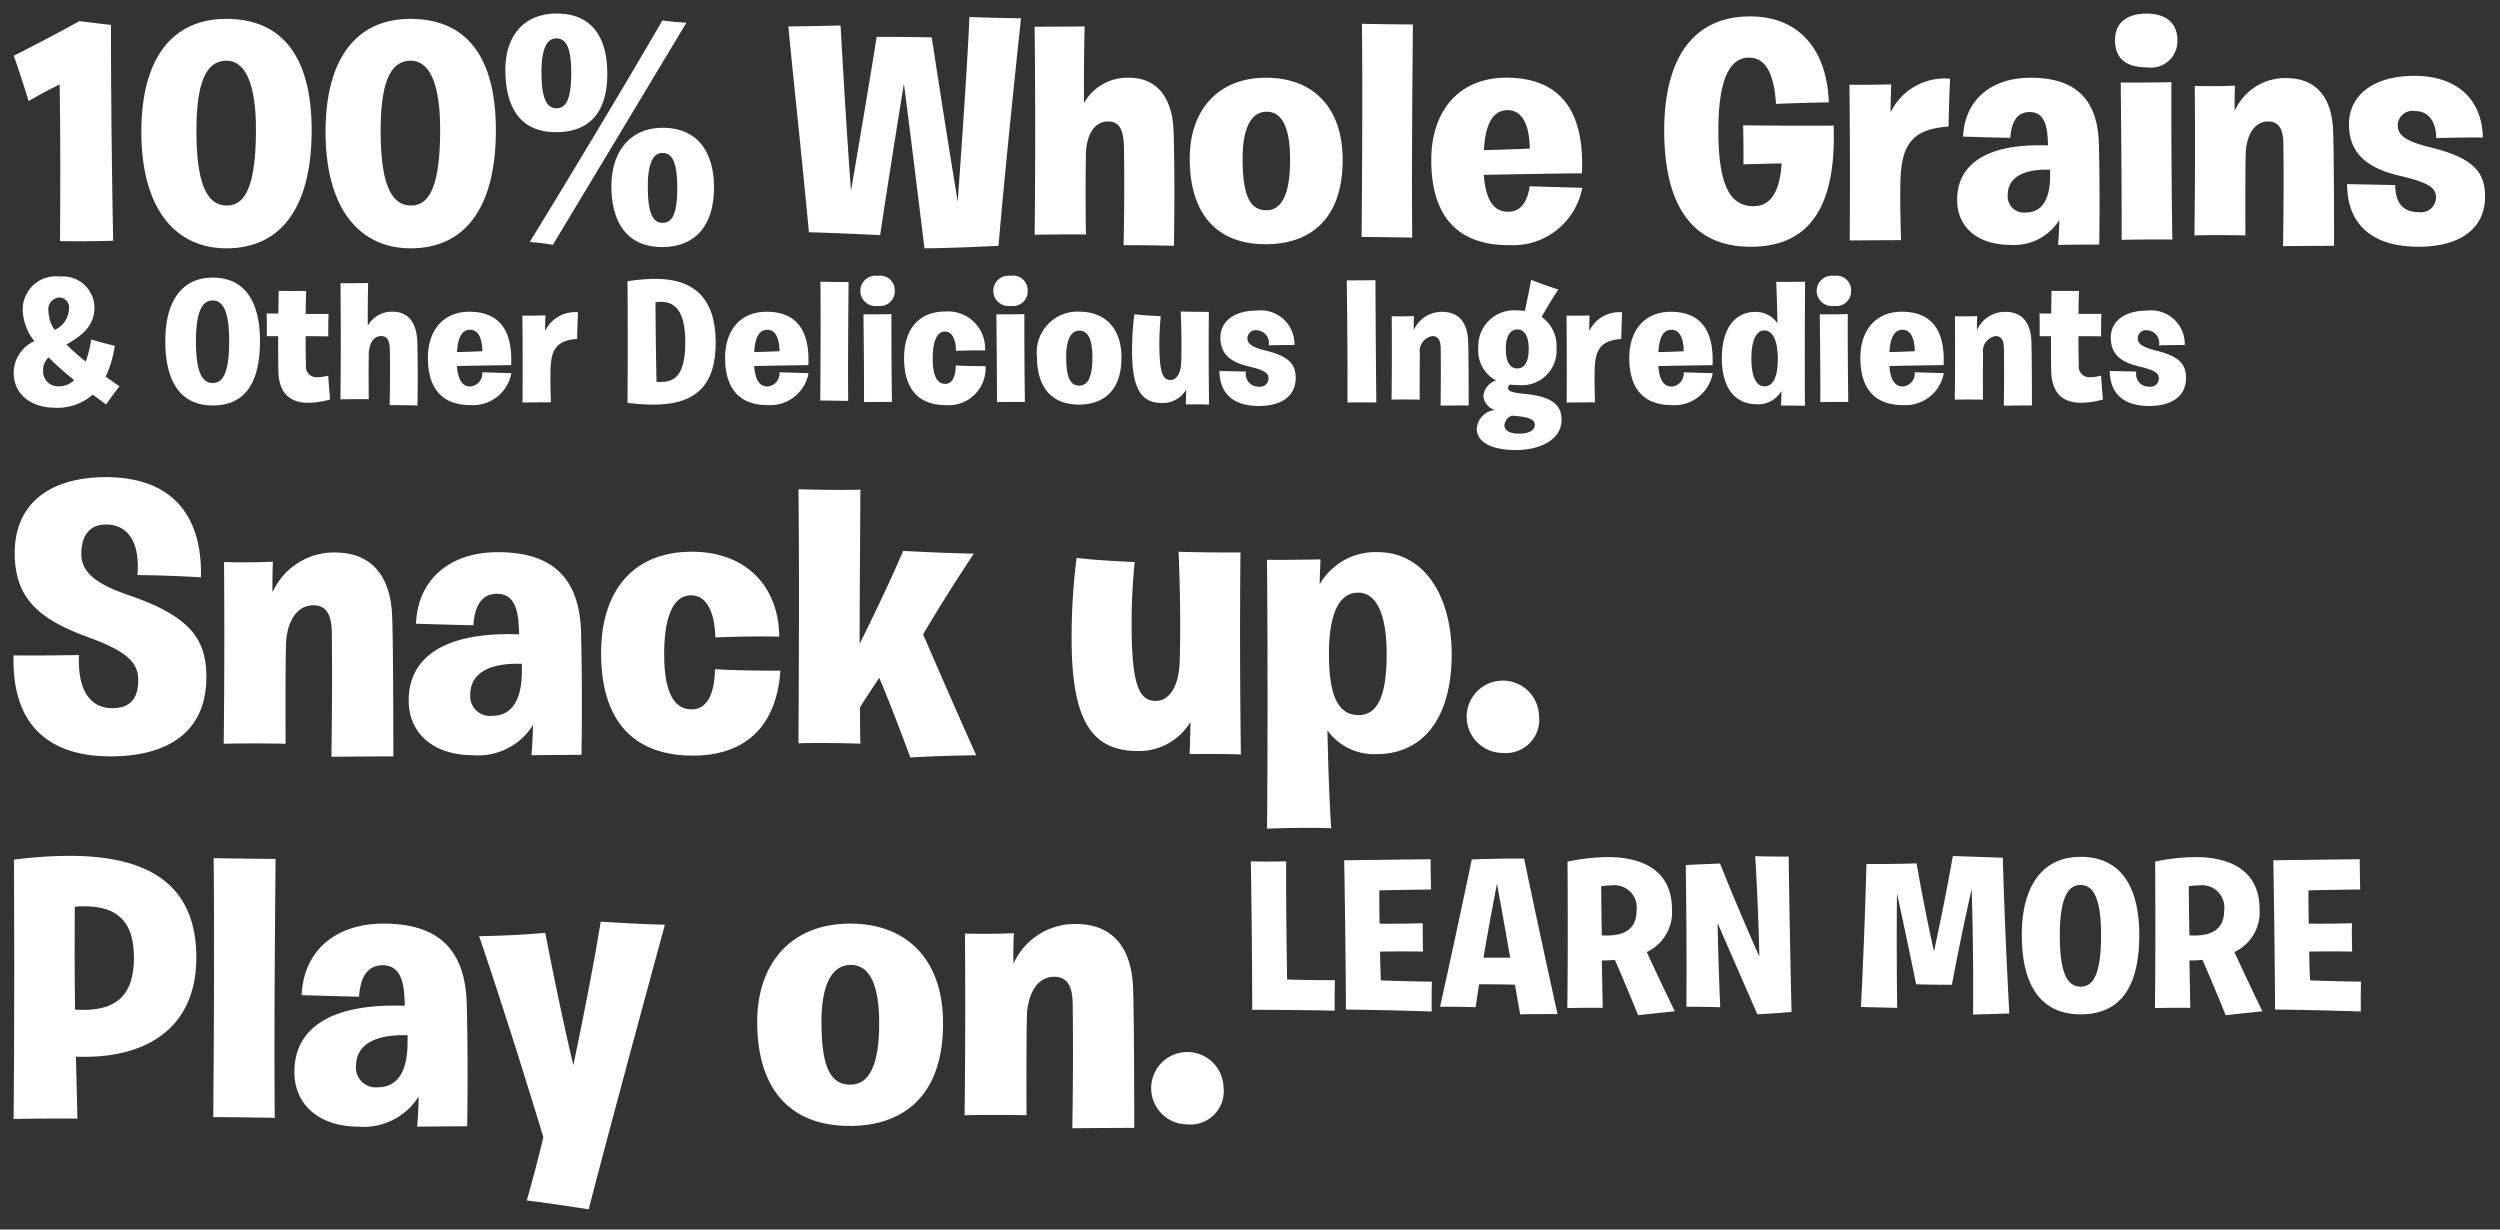 <svg width="183" height="90" xmlns="http://www.w3.org/2000/svg" xmlns:xlink="http://www.w3.org/1999/xlink"><rect width="100%" height="100%" fill="#333333" stroke="none"/><svg width="83.28" height="13.66" viewBox="-1 -1 83.28 13.66" x="90.56" y="61.66" xmlns="http://www.w3.org/2000/svg"><path data-name="Learn More" d="M.101 11.257s3.02 0 6.04.063c0 0-.016-.839.015-2.233 0 0-1.207.016-3.5-.047-.1-6.541-.064-8.647-.064-8.647-1.78.032-2.591 0-2.591 0 .1 5.891.1 10.864.1 10.864zm6.861-.016c3.369.032 6.278.143 6.278.143-.016-1.425.016-2.186.016-2.186-2.352-.032-3.735-.095-3.735-.095-.032-.744-.048-1.457-.064-2.106 1.939-.032 3.147 0 3.147 0-.032-1.33-.016-2.075-.016-2.075-1.748.047-2.749.032-3.163.032-.031-1.52-.016-2.439-.016-2.439a361.87 361.87 0 013.783-.063C13.16 1.074 13.16.235 13.16.235 9.076.282 6.835.314 6.835.314c.111 6.398.127 10.927.127 10.927zm6.891-.206a56.67 56.67 0 012.607.032c.079-.57.159-1.124.254-1.679 1.176 0 2.05.016 2.622.032.239 1.41.382 2.17.382 2.17 1.383-.032 2.734-.016 2.734-.016C21.132 5.619 20.004.188 20.004.188s-1.78-.016-3.83.063a904.398 904.398 0 01-2.321 10.78zm4.164-9.011c.4 2.17.715 3.975.97 5.416h-1.955c.429-2.55.826-4.561.985-5.416zm10.331 9.629c1.605-.174 2.686-.285 2.686-.285a250.38 250.38 0 01-2.05-4.339 3.22 3.22 0 001.843-3.151c0-2.455-1.669-3.8-4.72-3.8a14.777 14.777 0 00-2.925.332c.048 6.667-.016 10.721-.016 10.721 1.288-.032 2.591-.016 2.591-.016l-.064-3.468a9.175 9.175 0 00.954-.047 144.24 144.24 0 011.701 4.053zm-2.655-5.844s-.031-1.457-.047-3.595a4.5 4.5 0 01.763-.063 1.631 1.631 0 011.828 1.837c.001 1.378-.906 1.916-2.544 1.821zm6.189 5.226c1.351 0 2.48.032 2.48.032-.112-2.6-.175-4.8-.191-6.145 1.764 4.038 2.908 6.667 2.908 6.667a67.17 67.17 0 002.5-.174c-.159-7.047-.207-11.37-.207-11.37-1.351 0-2.448-.032-2.448-.032.191 3.294.271 5.923.3 7.348-1.7-3.817-2.876-6.81-2.876-6.81-1.383.047-2.512.111-2.512.111.094 6.43.046 10.369.046 10.369zm12.778.016c1.224.032 2.654.063 2.654.063a375.854 375.854 0 01-.016-8.377c.859 3.927 1.4 6.651 1.4 6.651 1.335.047 2.622.032 2.622.032a203.498 203.498 0 011.447-7.015c.159 5.258.1 9.2.1 9.2 1.3-.032 2.655-.079 2.655-.079-.366-6.81-.477-11.4-.477-11.4l-3.656-.127a184.755 184.755 0 01-1.383 6.984c-.779-3.5-1.271-6.445-1.271-6.445-1.892.063-3.672.048-3.672.048a433.765 433.765 0 01-.403 10.465zm16.084.538c2.622 0 4.275-1.631 4.291-5.749.016-3.516-1.3-5.78-4.291-5.78-2.972 0-4.339 2.391-4.307 5.8.015 3.718 1.478 5.729 4.307 5.729zm0-2.027c-1 0-1.526-1.045-1.526-3.769 0-2.55.525-3.674 1.51-3.674s1.51 1.061 1.51 3.674c0 2.898-.588 3.769-1.494 3.769zm10.616 2.09c1.606-.174 2.687-.285 2.687-.285a252.963 252.963 0 01-2.051-4.339 3.22 3.22 0 001.844-3.151c0-2.455-1.669-3.8-4.721-3.8a14.776 14.776 0 00-2.924.332c.047 6.667-.016 10.721-.016 10.721 1.287-.032 2.591-.016 2.591-.016l-.064-3.468a9.175 9.175 0 00.954-.047c1.078 2.486 1.7 4.054 1.7 4.054zm-2.654-5.844s-.032-1.457-.048-3.595a4.511 4.511 0 01.763-.063 1.631 1.631 0 011.828 1.837c0 1.379-.906 1.917-2.543 1.822zm6.268 5.432c3.37.032 6.278.143 6.278.143-.016-1.425.016-2.186.016-2.186-2.352-.032-3.735-.095-3.735-.095-.032-.744-.048-1.457-.064-2.106 1.94-.032 3.148 0 3.148 0-.032-1.33-.016-2.075-.016-2.075-1.749.047-2.75.032-3.163.032-.032-1.52-.016-2.439-.016-2.439 2.177-.047 3.783-.063 3.783-.063-.032-1.378-.032-2.217-.032-2.217-4.085.047-6.326.079-6.326.079.111 6.399.127 10.928.127 10.928z" fill="#fff" fill-rule="evenodd"/></svg><svg width="182.91" height="19.19" viewBox="-1 -1 182.91 19.19" xmlns="http://www.w3.org/2000/svg"><path data-name="100% Whole Grains" d="M3.392 16.646s1.506.046 3.893-.023c0 0-.162-7.694-.162-15.8 0 0-.834-.092-2.317-.276 0 0-1.831 1.037-4.8 2.534 0 0 .441 1.2 1.089 3.317 0 0 .881-.53 2.271-1.221.026 1.402.073 5.157.026 11.469zm12.188.53c4.055 0 6.233-3.087 6.233-8.639 0-5.414-2.178-8.155-6.256-8.155-3.847 0-6.21 2.764-6.21 8.27 0 5.529 2.409 8.524 6.233 8.524zm.023-3.133c-1.483 0-2.224-1.659-2.224-5.46 0-3.571.718-5.137 2.2-5.137 1.39 0 2.155 1.7 2.155 5.045.001 4.239-.833 5.552-2.131 5.552zm13.462 3.133c4.055 0 6.233-3.087 6.233-8.639 0-5.414-2.178-8.155-6.256-8.155-3.846 0-6.21 2.764-6.21 8.27 0 5.529 2.41 8.524 6.233 8.524zm.023-3.133c-1.483 0-2.224-1.659-2.224-5.46 0-3.571.718-5.137 2.2-5.137 1.39 0 2.155 1.7 2.155 5.045.001 4.239-.833 5.552-2.131 5.552zM39.7 8.675c2.132 0 3.754-1.106 3.754-4.285 0-2.81-1.251-4.4-3.707-4.4-2.41 0-3.754 1.659-3.754 4.1 0 2.719 1.043 4.585 3.707 4.585zm.024-1.751c-.719 0-1.089-.76-1.089-2.626 0-1.613.347-2.488 1.089-2.488s1.089.737 1.089 2.511c0 2.004-.394 2.603-1.089 2.603zm-.255 10S41.647 13.307 49.247.66c0 0-.7-.023-1.761-.161 0 0-3.476 6.036-9.709 16.218a15.365 15.365 0 011.692.206zm7.994.161c2.178 0 3.8-1.29 3.8-4.377 0-2.58-1.205-4.354-3.754-4.354-2.456 0-3.754 1.843-3.754 4.262.001 2.671 1.159 4.468 3.708 4.468zm.046-1.774c-.742 0-1.089-.737-1.089-2.672 0-1.636.371-2.442 1.066-2.442.764 0 1.089.76 1.089 2.58 0 1.865-.371 2.533-1.066 2.533zm19.162 1.866s1.807 0 5.422-.184c0 0 .371-4.7 1.645-16.656 0 0-1.158 0-3.777-.092 0 0-.092 2.9-.857 13.523-.348-2.142-1-6.128-1.9-12.026 0 0-1.112-.046-4.032-.046 0 0-.324 2.142-1.877 11.265-.185-2.4-.463-6.635-.764-12.095 0 0-1.831.046-3.823.069.208 2.35.811 7.764 1.506 15.067 0 0 1.32.023 5.213.207 0 0 .51-3.479 1.738-11.081.301 2.257.791 6.22 1.506 12.048zm8.064-.991c2.294-.046 3.753-.023 3.753-.023s-.046-3.087 0-5.851c.023-1.382.58-2.419 1.622-2.419.834 0 1.112.6 1.159 1.728.069 3.525-.023 7.326-.023 7.326 2.247 0 3.684.046 3.684.046s.092-4.515-.023-8.409c-.093-2.4-1.182-3.893-3.267-3.893a3.655 3.655 0 00-3.291 1.843c-.023-3.11.047-5.6.047-5.6-2.41.023-3.661.023-3.661.023.092 8.548 0 15.228 0 15.228zm16.914.691c3.268 0 5.631-1.843 5.631-6.151.023-3.663-1.993-6.036-5.607-6.036-3.453 0-5.585 2.3-5.585 5.921 0 3.985 1.924 6.266 5.561 6.266zm.047-2.488c-1.2 0-1.738-1.083-1.738-3.778 0-2.281.649-3.433 1.761-3.433 1.182 0 1.715 1.267 1.715 3.525 0 2.649-.672 3.686-1.738 3.686zm10.682 2s-.07-3.317.046-15.6c0 0-1.182 0-3.73-.046 0 0 .069 4.492-.024 15.6 0 .004 1.391.004 3.708.05zm7.066.553a5.156 5.156 0 005.376-4.193c-2.41-.069-3.846-.115-3.846-.115-.186 1.267-.742 1.866-1.576 1.866-1.066 0-1.645-.852-1.784-2.7 4.657-.092 7.183-.115 7.183-.115.185-4.124-1.228-6.98-5.515-7-3.545 0-5.514 2.488-5.514 6.036 0 3.598 1.488 6.225 5.676 6.225zm-.088-9.879c1.042 0 1.6 1.014 1.622 2.811-1.367.069-2.456.092-3.36.115.112-1.936.668-2.926 1.738-2.926zm17.772 10c3.846 0 6.325-2.281 6.094-8.869-3.708.023-6.627-.023-6.627-.023.046 1.866.023 2.857.023 2.857l2.8-.069c-.139 2.166-.858 3.133-2.062 3.133-1.738 0-2.572-1.566-2.572-5.552 0-3.525.741-5.322 2.247-5.322 1.182 0 1.831 1.106 1.97 3.387 1.506-.069 3.869-.115 3.869-.115-.139-3.847-2.155-6.289-5.769-6.289-4.148 0-6.28 3.064-6.28 8.34 0 6.055 2.48 8.52 6.303 8.52zm7.275-.461c2.5-.023 3.754-.023 3.754-.023s-.093-2.58-.046-4.308c.069-2.764.927-3.824 3.522-4.008.046-2.281.116-3.5.116-3.5a4.388 4.388 0 00-4.357 2.465c0-1.152.047-2.05.047-2.05-2.109.046-3.059.023-3.059.023.066 5.568.019 11.399.019 11.399zm11.725.322a3.9 3.9 0 003.614-1.82 26.715 26.715 0 01-.092 1.82c1.9-.023 3.012-.023 3.012-.023s.069-3.5-.023-7.326c-.07-3.133-1.53-4.884-5-4.884-3.013 0-4.843 1.751-4.936 4.308 2.109.069 3.453.092 3.453.092.069-1.175.51-1.889 1.413-1.889.857 0 1.251.622 1.321 1.912.023.23.023.53.023.53-4.541-.161-6.65 1.405-6.65 3.986-.007 2.026 1.544 3.293 3.861 3.293zm2.942-5.068c0 2.1-.857 2.7-1.784 2.7a1.187 1.187 0 01-1.321-1.29c0-1.06.811-1.912 3.105-1.843v.438zm5.237 4.7c2.132-.046 3.707-.023 3.707-.023-.092-6.266-.069-11.519-.069-11.519-2.34.046-3.708.023-3.708.023.089 8.453.066 11.517.066 11.517zm1.83-12.625a1.942 1.942 0 002.248-2c0-1.129-.718-1.935-2.248-1.935s-2.317.737-2.317 1.935c-.004 1.307.761 1.999 2.313 1.999zm9.987 13.085s2.572-.023 3.731-.023c0 0 0-6.7-.07-8.363-.069-2.465-1.2-3.893-3.406-3.916a4.058 4.058 0 00-3.8 2.4c-.023-.921.023-1.843.023-1.843-1.417.064-2.946.018-2.946.018a524.936 524.936 0 01-.023 10.943c1.715-.046 3.731 0 3.731 0s-.023-4.308.023-5.99c.046-1.336.626-2.35 1.645-2.35.834 0 1.112.645 1.112 1.7.046 3.529-.024 7.423-.024 7.423zm9.917.046c2.757 0 4.866-1.129 4.866-3.686 0-1.751-.834-2.81-3.939-3.571-1.946-.484-2.456-.922-2.456-1.659a1.082 1.082 0 011.274-1.014c1 0 1.53.783 1.553 1.981 2.155-.069 3.406-.046 3.406-.046-.047-2.626-1.715-4.515-5.028-4.515-3.036 0-4.773 1.474-4.773 3.525 0 2.027 1.158 3.2 3.753 3.8 2.2.507 2.619.922 2.619 1.59a1.1 1.1 0 01-1.275 1.06c-1.112 0-1.691-.622-1.714-1.981l-3.522-.069c.019 3.133 2.035 4.584 5.232 4.584z" fill="#fff" fill-rule="evenodd"/></svg><svg width="161.03" height="14.75" viewBox="-1 -1 161.03 14.75" y="19.19" xmlns="http://www.w3.org/2000/svg"><path data-name="&amp; Other Delicious Ingredients" d="M3.049 9.658a3.911 3.911 0 002.74-.964l.973.72c.653-.926.986-1.324.986-1.324l-1.012-.707a8.018 8.018 0 00.666-2.263s-.7-.154-1.728-.463a7.932 7.932 0 01-.4 1.62A18.225 18.225 0 013.865 5.03c1-.591 2.049-1.26 2.049-2.726a2.3 2.3 0 00-2.51-2.25 2.427 2.427 0 00-2.74 2.494 3.876 3.876 0 00.848 2.233 2.572 2.572 0 00-1.51 2.314c0 1.598 1.293 2.563 3.047 2.563zm.282-1.569a1.1 1.1 0 01-1.178-1.17 1.341 1.341 0 01.4-.952 23.012 23.012 0 001.882 1.672 1.637 1.637 0 01-1.104.45zM2.55 2.612a.875.875 0 01.781-1.029.734.734 0 01.717.861 1.752 1.752 0 01-1.05 1.517 2.523 2.523 0 01-.448-1.349zm12.023 6.879c2.113 0 3.444-1.324 3.457-4.667.013-2.854-1.05-4.693-3.457-4.693s-3.5 1.941-3.47 4.706c.013 3.021 1.191 4.653 3.47 4.653zm0-1.646c-.807 0-1.229-.849-1.229-3.06 0-2.07.422-2.983 1.216-2.983s1.217.861 1.217 2.983c0 2.352-.474 3.06-1.204 3.06zm8.592 1.209s-.064-.669-.141-1.749a3 3 0 01-.742.116.782.782 0 01-.884-.9c-.026-.694-.026-1.4-.026-2.1.551 0 1.063 0 1.665.013 0 0-.026-.309.013-1.646h-1.678c.013-.99.039-1.684.039-1.684s-.781.013-2.01 0c0 0-.013.669-.026 1.659-.269 0-.563 0-.858-.013 0 0 .026.4.013 1.671h.832c0 .8 0 1.646.013 2.507.026 1.7.883 2.366 2.189 2.366a6.467 6.467 0 001.598-.241zm.756-.013c1.267-.026 2.074-.013 2.074-.013s-.026-1.723 0-3.266c.013-.771.32-1.35.9-1.35.461 0 .615.334.64.964.039 1.967-.012 4.089-.012 4.089 1.241 0 2.035.026 2.035.026s.052-2.52-.012-4.693c-.052-1.337-.653-2.173-1.806-2.173a2.016 2.016 0 00-1.818 1.029c-.013-1.736.026-3.124.026-3.124-1.332.013-2.023.013-2.023.013.047 4.769-.004 8.497-.004 8.497zm9.539.424a2.853 2.853 0 002.97-2.34c-1.331-.039-2.125-.064-2.125-.064a.962.962 0 01-.871 1.041c-.589 0-.909-.476-.986-1.5 2.574-.051 3.97-.064 3.97-.064.1-2.3-.679-3.9-3.048-3.909-1.959 0-3.047 1.389-3.047 3.369 0 2.001.819 3.467 3.139 3.467zm-.051-5.516c.576 0 .883.566.9 1.569-.755.039-1.357.051-1.857.064.06-1.08.368-1.633.957-1.633zm3.841 5.323c1.383-.013 2.075-.013 2.075-.013s-.052-1.44-.026-2.4c.038-1.543.512-2.134 1.946-2.237.026-1.273.064-1.954.064-1.954a2.42 2.42 0 00-2.407 1.376c0-.643.026-1.144.026-1.144-1.165.026-1.69.013-1.69.013.038 3.106.012 6.359.012 6.359zm9.808-1.517s-.064-2.661-.076-5.824c.14-.013.269-.026.4-.026 1.216 0 1.779.977 1.779 2.932 0 2.379-.717 2.932-1.805 2.932a2.265 2.265 0 01-.294-.014zm-2.125 1.543a14.837 14.837 0 001.908.129c3.009 0 4.545-1.324 4.545-4.526 0-3.06-1.37-4.68-4.443-4.68a13.2 13.2 0 00-2.01.18s.038 3.844 0 8.897zm10.282.167a2.853 2.853 0 002.97-2.34c-1.331-.039-2.125-.064-2.125-.064a.962.962 0 01-.871 1.041c-.589 0-.909-.476-.986-1.5 2.574-.051 3.97-.064 3.97-.064.1-2.3-.679-3.9-3.048-3.909-1.959 0-3.047 1.389-3.047 3.369 0 2.001.819 3.467 3.137 3.467zm-.053-5.516c.576 0 .883.566.9 1.569-.755.039-1.357.051-1.857.064.062-1.08.37-1.633.957-1.633zm5.928 5.207s-.038-1.852.026-8.7c0 0-.653 0-2.061-.026 0 0 .038 2.507-.013 8.7.002 0 .77 0 2.05.026zm1.153.09c1.178-.026 2.048-.013 2.048-.013-.051-3.5-.038-6.429-.038-6.429-1.293.026-2.049.013-2.049.013.058 4.719.041 6.429.041 6.429zM63.254 2.2a1.078 1.078 0 001.242-1.119 1.064 1.064 0 00-1.242-1.08 1.112 1.112 0 10.002 2.199zm4.981 7.264a2.7 2.7 0 002.907-2.854c-1.55 0-2.177-.051-2.177-.051-.013.977-.358 1.363-.781 1.35-.6 0-.909-.617-.909-1.851 0-1.273.307-1.98.9-1.98.5 0 .781.527.807 1.414 0 0 1.191-.051 2.125-.026a2.711 2.711 0 00-2.906-2.854c-2 0-3.022 1.363-3.022 3.407-.002 2.147.958 3.446 3.058 3.446zm3.739-.218c1.178-.026 2.049-.013 2.049-.013-.051-3.5-.038-6.429-.038-6.429-1.294.026-2.049.013-2.049.013.053 4.719.04 6.429.04 6.429zM72.986 2.2a1.078 1.078 0 001.242-1.119 1.064 1.064 0 00-1.242-1.08 1.112 1.112 0 10.002 2.199zm4.994 7.226c1.805 0 3.111-1.029 3.111-3.433.013-2.044-1.1-3.369-3.1-3.369a2.976 2.976 0 00-3.085 3.3c.003 2.229 1.065 3.502 3.076 3.502zm.025-1.389c-.666 0-.96-.6-.96-2.109 0-1.273.358-1.916.973-1.916.653 0 .947.707.947 1.967.002 1.48-.369 2.059-.958 2.059zm6.07 1.273a2 2 0 001.754-.977c-.013.617-.026 1.08-.026 1.08 1.153-.013 1.7.013 1.7.013-.051-3.986-.013-6.789-.013-6.789-1.536 0-2.061-.026-2.061-.026s.09 1.877.038 3.677c-.025.913-.384 1.337-.794 1.337-.563 0-.806-.54-.806-2.6a20.081 20.081 0 01.1-2.07c-1.434-.064-1.933-.141-1.933-.141a21.421 21.421 0 00-.167 2.7c.007 2.729.648 3.796 2.21 3.796zm7.081.218c1.523 0 2.688-.63 2.688-2.057 0-.977-.46-1.569-2.176-1.993-1.076-.27-1.357-.514-1.357-.926a.6.6 0 01.7-.566.933.933 0 01.858 1.106c1.19-.039 1.882-.026 1.882-.026a2.465 2.465 0 00-2.779-2.52c-1.677 0-2.637.823-2.637 1.967s.64 1.787 2.074 2.121c1.216.283 1.447.514 1.447.887a.608.608 0 01-.7.591.918.918 0 01-.948-1.106l-1.946-.039c.015 1.752 1.129 2.562 2.9 2.562zm6.479-.257c1.242-.013 2.113 0 2.113 0-.052-4.654-.064-8.949-.064-8.949-1.358.013-2.1.013-2.1.013.066 5.002.053 8.937.053 8.937zm6.812.231s1.421-.013 2.061-.013c0 0 0-3.742-.038-4.667-.039-1.376-.666-2.173-1.882-2.186a2.24 2.24 0 00-2.1 1.337c-.013-.514.013-1.029.013-1.029-.781.039-1.627.013-1.627.013.026 3.652-.012 6.107-.012 6.107.947-.026 2.061 0 2.061 0s-.013-2.4.013-3.343a1.127 1.127 0 01.909-1.311c.461 0 .615.36.615.951.027 1.969-.011 4.142-.011 4.142zm5.531 3.253c1.69 0 3.329-.72 3.329-2.224 0-1.106-.768-1.71-2.7-1.89-1-.09-1.217-.231-1.217-.424a.337.337 0 01.128-.257 5.259 5.259 0 00.653.039 2.538 2.538 0 002.766-2.713 2.6 2.6 0 00-1.088-2.276 35.49 35.49 0 011.216-2.006c-1.242-.412-1.984-.707-1.984-.707-.205 1.08-.372 1.852-.461 2.276a3.845 3.845 0 00-.551-.039 2.618 2.618 0 00-2.855 2.726 2.472 2.472 0 001.293 2.4 1.328 1.328 0 00-.922 1.131 1.161 1.161 0 00.845 1.029 1.476 1.476 0 00-1.331 1.363c.001 1.033 1.153 1.573 2.881 1.573zm.092-5.974c-.525 0-.845-.463-.845-1.44 0-.887.294-1.414.845-1.414s.832.553.832 1.414c0 .999-.34 1.44-.832 1.44zm1.28 4.14c0 .386-.448.63-1.139.63-.653.013-1.088-.206-1.088-.617a.843.843 0 01.537-.694c1.319.073 1.69.292 1.69.678zm2.331-1.646c1.383-.013 2.074-.013 2.074-.013s-.051-1.44-.025-2.4c.038-1.543.512-2.134 1.946-2.237.025-1.273.064-1.954.064-1.954a2.419 2.419 0 00-2.407 1.376c0-.643.025-1.144.025-1.144-1.165.026-1.69.013-1.69.013.039 3.103.013 6.356.013 6.356zm7.721.193a2.853 2.853 0 002.97-2.34c-1.331-.039-2.125-.064-2.125-.064a.962.962 0 01-.871 1.041c-.589 0-.909-.476-.986-1.5 2.574-.051 3.97-.064 3.97-.064.1-2.3-.679-3.9-3.048-3.909-1.959 0-3.047 1.389-3.047 3.369-.003 1.998.819 3.464 3.137 3.464zm-.051-5.516c.576 0 .883.566.9 1.569-.755.039-1.357.051-1.857.064.06-1.083.368-1.636.957-1.636zm9.77 5.567c-.026-5 .012-9.09.012-9.09-1.69.026-2.112.013-2.112.013.051 1.324.077 2.314.089 3.034a1.916 1.916 0 00-1.587-.836c-1.626 0-2.484 1.35-2.484 3.369 0 2.25 1 3.394 2.573 3.394a1.974 1.974 0 001.793-.977c-.013.643-.039 1.067-.039 1.067a70.05 70.05 0 011.755.023zm-2.959-1.43c-.589 0-.96-.656-.96-2.057 0-1.273.345-2.032.947-2.032.64 0 .973.759.986 2.057.001 1.479-.409 2.032-.973 2.032zm4.085 1.157c1.178-.026 2.048-.013 2.048-.013-.051-3.5-.038-6.429-.038-6.429-1.293.026-2.049.013-2.049.013.054 4.719.04 6.429.04 6.429zm1.011-7.046a1.078 1.078 0 001.242-1.119 1.064 1.064 0 00-1.242-1.08 1.112 1.112 0 10.004 2.199zm5.058 7.264a2.853 2.853 0 002.97-2.34c-1.331-.039-2.125-.064-2.125-.064a.962.962 0 01-.871 1.041c-.589 0-.909-.476-.986-1.5 2.574-.051 3.97-.064 3.97-.064.1-2.3-.679-3.9-3.048-3.909-1.959 0-3.047 1.389-3.047 3.369.001 2.002.82 3.468 3.138 3.468zm-.054-5.515c.576 0 .883.566.9 1.569-.755.039-1.357.051-1.857.064.064-1.08.372-1.633.957-1.633zm7.414 5.554s1.421-.013 2.061-.013c0 0 0-3.742-.038-4.667-.039-1.376-.666-2.173-1.883-2.186a2.24 2.24 0 00-2.1 1.337c-.013-.514.012-1.029.012-1.029-.781.039-1.626.013-1.626.013.026 3.652-.012 6.107-.012 6.107.947-.026 2.061 0 2.061 0s-.013-2.4.013-3.343a1.126 1.126 0 01.909-1.311c.461 0 .614.36.614.951.031 1.968-.007 4.141-.007 4.141zm7.26-.45s-.064-.669-.141-1.749a3.005 3.005 0 01-.743.116.782.782 0 01-.883-.9c-.026-.694-.026-1.4-.026-2.1.551 0 1.063 0 1.665.013 0 0-.026-.309.013-1.646h-1.678c.013-.99.039-1.684.039-1.684s-.781.013-2.011 0c0 0-.012.669-.025 1.659-.269 0-.564 0-.858-.013 0 0 .026.4.013 1.671h.832c0 .8 0 1.646.013 2.507.025 1.7.883 2.366 2.189 2.366a6.467 6.467 0 001.605-.24zm3.393.476c1.524 0 2.689-.63 2.689-2.057 0-.977-.461-1.569-2.177-1.993-1.075-.27-1.357-.514-1.357-.926a.6.6 0 01.7-.566.933.933 0 01.858 1.106c1.191-.039 1.882-.026 1.882-.026a2.464 2.464 0 00-2.778-2.52c-1.678 0-2.638.823-2.638 1.967s.64 1.787 2.074 2.121c1.217.283 1.447.514 1.447.887a.608.608 0 01-.7.591.917.917 0 01-.947-1.106l-1.947-.039c.017 1.751 1.127 2.561 2.898 2.561z" fill="#fff" fill-rule="evenodd"/></svg><svg width="113.66" height="27.72" viewBox="-1 -1 113.66 27.72" y="33.94" xmlns="http://www.w3.org/2000/svg"><path data-name="Snack up." d="M7.094 20.427c4.083 0 7.012-1.708 7.012-5.8 0-2.744-1.126-4.452-5.745-6.02-2.506-.868-3.408-1.736-3.408-3.024s.592-2.128 1.8-2.128c1.577 0 2.506 1.232 2.309 3.7 2.675.028 4.647.168 4.647.168.112-4.676-2.253-7.336-6.956-7.336-4.056 0-6.675 1.9-6.675 5.544 0 3.192 1.606 4.788 5.267 6.132 3.041 1.092 3.773 1.932 3.773 3.192 0 1.456-.7 2.044-1.886 2.044-1.634 0-2.563-1.316-2.451-3.892-2.985.056-4.787.028-4.787.028-.138 4.76 2.256 7.392 7.1 7.392zm16.165.028s3.126-.028 4.534-.028c0 0 0-8.148-.085-10.164-.084-3-1.464-4.732-4.14-4.76a4.931 4.931 0 00-4.618 2.912c-.028-1.12.028-2.24.028-2.24-1.718.084-3.577.028-3.577.028.057 7.952-.028 13.3-.028 13.3 2.084-.056 4.534 0 4.534 0s-.028-5.236.029-7.28c.056-1.624.76-2.856 2-2.856 1.014 0 1.352.784 1.352 2.072.055 4.284-.029 9.016-.029 9.016zm10.363-.112a4.746 4.746 0 004.393-2.212 32.428 32.428 0 01-.112 2.212c2.309-.028 3.661-.028 3.661-.028s.084-4.256-.029-8.9c-.084-3.808-1.858-5.936-6.083-5.936-3.661 0-5.885 2.128-6 5.236 2.563.084 4.2.112 4.2.112.085-1.428.62-2.3 1.718-2.3 1.042 0 1.521.756 1.6 2.324.028.28.028.644.028.644-5.519-.2-8.082 1.708-8.082 4.844.003 2.467 1.89 4.004 4.706 4.004zm3.577-6.16c0 2.548-1.042 3.276-2.169 3.276a1.442 1.442 0 01-1.605-1.568c0-1.288.986-2.324 3.774-2.24v.532zm12.532 6.188c3.379 0 6.082-1.708 6.392-6.216-3.407 0-4.787-.112-4.787-.112-.028 2.128-.789 2.968-1.718 2.94-1.324 0-2-1.344-2-4.032 0-2.772.676-4.312 1.972-4.312 1.1 0 1.718 1.148 1.774 3.08 0 0 2.619-.112 4.675-.056-.028-3.64-2.394-6.216-6.393-6.216-4.393 0-6.646 2.968-6.646 7.42 0 4.676 2.112 7.504 6.731 7.504zm15.911.14s1.352-.112 4.815-.168c0 0-1.464-3.248-3.886-8.848a128.144 128.144 0 013.717-5.908s-1.971-.028-5.181-.2c0 0-1.042 2.52-3.183 6.8 0-2.772.029-6.328.057-11.284 0 0-1.437.056-4.534-.028 0 0 .084 5.292 0 18.592 0 0 1.718-.056 4.534.028 0 0-.028-.812-.028-2.66.309-.5.788-1.232 1.408-2.156.507 1.184 1.267 3.116 2.281 5.832zm16.643-.476a4.4 4.4 0 003.858-2.128c-.028 1.344-.056 2.352-.056 2.352 2.535-.028 3.745.028 3.745.028-.112-8.68-.028-14.784-.028-14.784-3.379 0-4.534-.056-4.534-.056s.2 4.088.085 8.008c-.057 1.988-.845 2.912-1.746 2.912-1.239 0-1.775-1.176-1.775-5.656a43.433 43.433 0 01.226-4.508c-3.154-.14-4.253-.308-4.253-.308a46.181 46.181 0 00-.366 5.88c0 5.936 1.408 8.26 4.847 8.26zm9.462 5.684s2.619-.112 4.7-.028c0 0-.169-2.044-.281-7.168a4.213 4.213 0 003.633 1.736c3.21 0 5.463-2.436 5.463-7.308 0-4.172-1.943-7.476-5.435-7.476a4.711 4.711 0 00-4.225 2.352c0-.532.029-.98.057-1.82 0 0-2.619.056-3.915.028.003 0 .088 9.971.003 19.684zm6.7-8.316c-1.493 0-2.169-1.4-2.169-4.48 0-2.912.733-4.48 2.141-4.48 1.351 0 2.084 1.6 2.084 4.48.003 3.164-.701 4.483-2.053 4.483zm10.56 2.772a2.442 2.442 0 002.647-2.744 2.648 2.648 0 10-2.644 2.744z" fill="#fff" fill-rule="evenodd"/></svg><svg width="90.56" height="27.88" viewBox="-1 -1 90.56 27.88" y="61.66" xmlns="http://www.w3.org/2000/svg"><path data-name="Play on." d="M-.006 19.252c2.31-.056 4.675-.028 4.675-.028l-.112-4.536c5.125.2 8.814-2.072 8.814-7.252 0-4.928-2.957-7.448-9.265-7.448a31.31 31.31 0 00-4.084.28c.057 11.76-.028 18.984-.028 18.984zm4.478-15.54a6.655 6.655 0 01.732-.028c2.619 0 3.6 1.372 3.6 3.752 0 3.024-1.549 3.976-4.309 3.808-.051-3.724-.023-5.208-.023-7.532zm14.644 15.456s-.085-4.032.056-18.956c0 0-1.436 0-4.534-.056 0 0 .085 5.46-.028 18.956 0 0 1.69 0 4.506.056zm6.139.644a4.746 4.746 0 004.393-2.212c-.028 1.344-.113 2.212-.113 2.212 2.31-.028 3.661-.028 3.661-.028s.085-4.256-.028-8.9c-.084-3.808-1.858-5.936-6.083-5.936-3.661 0-5.885 2.128-6 5.236 2.563.084 4.2.112 4.2.112.084-1.428.62-2.3 1.718-2.3 1.042 0 1.521.756 1.6 2.324.028.28.028.644.028.644-5.519-.2-8.082 1.708-8.082 4.844.003 2.467 1.89 4.004 4.706 4.004zm3.576-6.16c0 2.548-1.042 3.276-2.168 3.276a1.442 1.442 0 01-1.6-1.568c0-1.288.985-2.324 3.773-2.24v.532zM42.094 25.86s1.1-4.368 5.576-20.832c0 0-1.69-.028-4.7-.224 0 0-.535 3.5-2 10.5 0 0-.9-3.668-2.056-9.688 0 0-1.689.2-4.844.252 0 0 1.831 5.264 4.7 14.7 0 0-.309 1.456-1.21 4.648.002 0 1.072.112 4.534.644zm19.093-6.1c3.971 0 6.843-2.24 6.843-7.476.028-4.452-2.422-7.336-6.815-7.336-4.2 0-6.787 2.8-6.787 7.2.002 4.836 2.34 7.608 6.766 7.608zm.056-3.024c-1.464 0-2.112-1.316-2.112-4.592 0-2.772.789-4.172 2.14-4.172 1.437 0 2.084 1.54 2.084 4.284.002 3.219-.814 4.476-2.11 4.476zm16.25 3.192s3.126-.028 4.534-.028c0 0 0-8.148-.085-10.164-.084-3-1.464-4.732-4.139-4.76a4.931 4.931 0 00-4.619 2.912c-.028-1.12.028-2.24.028-2.24-1.718.084-3.576.028-3.576.028.056 7.952-.029 13.3-.029 13.3 2.084-.056 4.534 0 4.534 0s-.028-5.236.029-7.28c.056-1.624.76-2.856 2-2.856 1.014 0 1.352.784 1.352 2.072.057 4.28-.028 9.012-.028 9.012zm8.42-.28a2.442 2.442 0 002.647-2.744 2.648 2.648 0 10-2.645 2.74z" fill="#fff" fill-rule="evenodd"/></svg></svg>